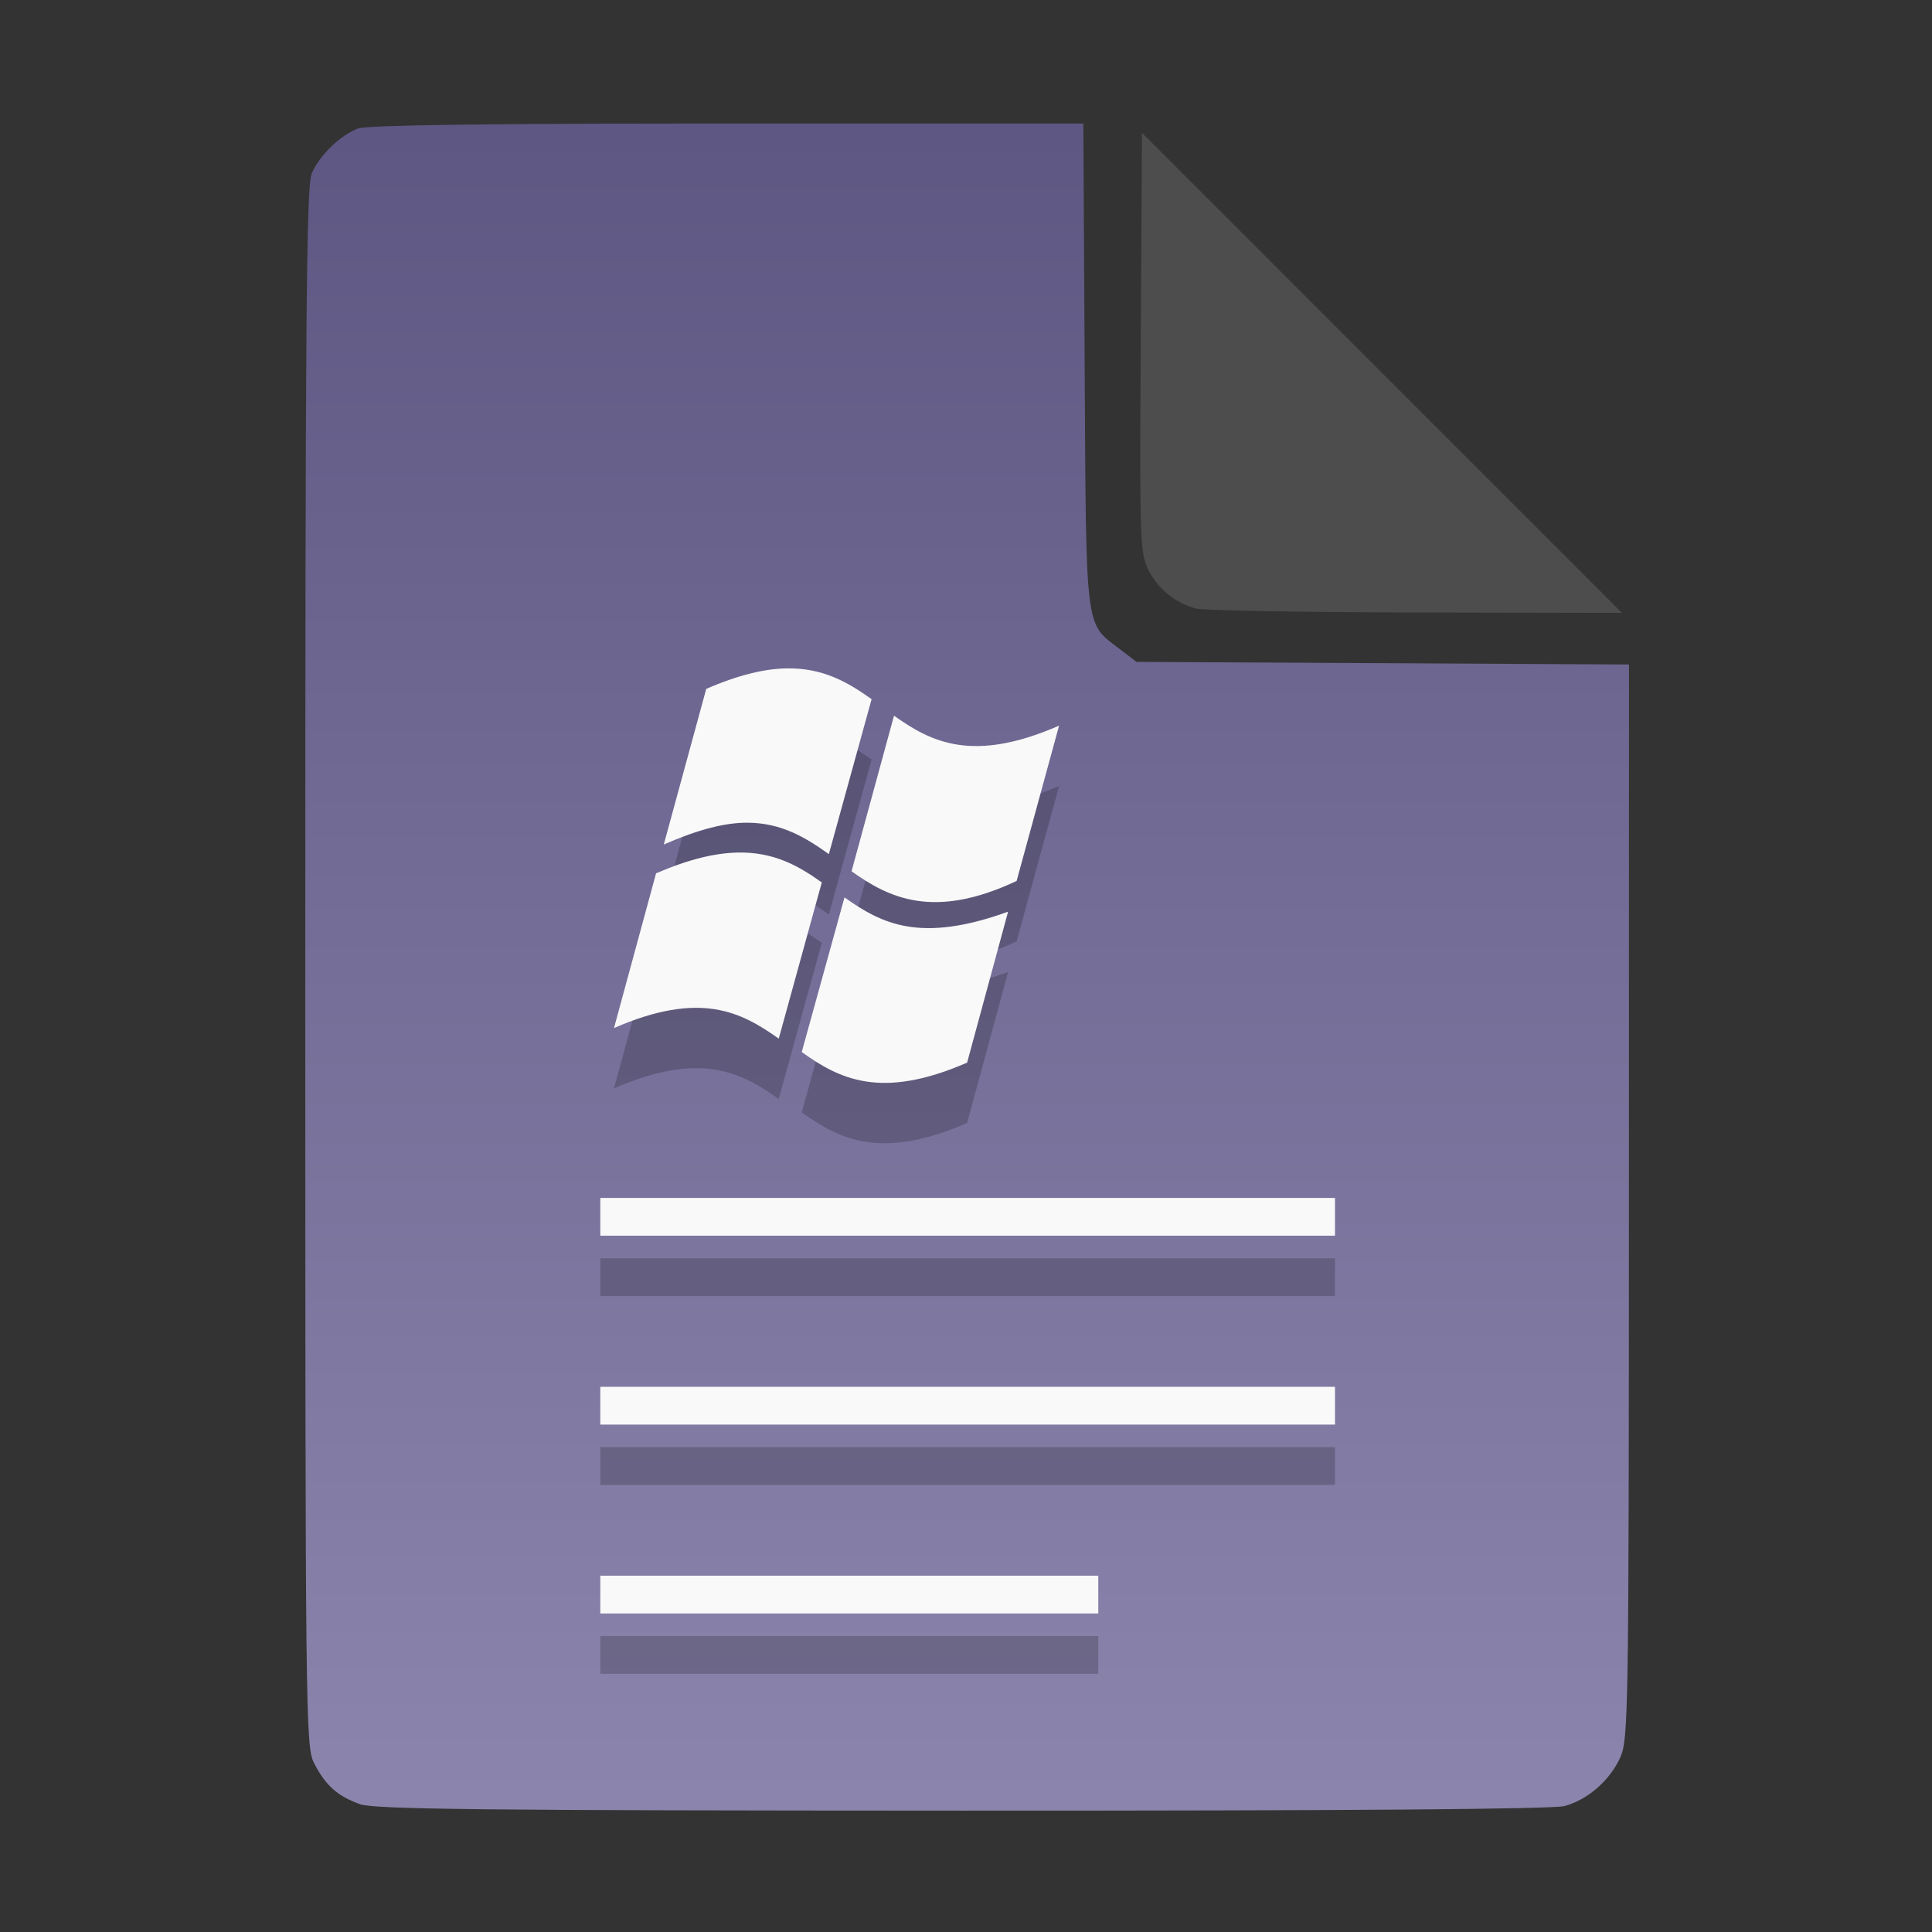 <?xml version="1.0" encoding="UTF-8" standalone="no"?>
<svg
   width="64"
   height="64"
   version="1.1"
   id="svg33319"
   sodipodi:docname="application-acad.svg"
   inkscape:version="1.3.2 (091e20ef0f, 2023-11-25)"
   xmlns:inkscape="http://www.inkscape.org/namespaces/inkscape"
   xmlns:sodipodi="http://sodipodi.sourceforge.net/DTD/sodipodi-0.dtd"
   xmlns:xlink="http://www.w3.org/1999/xlink"
   xmlns="http://www.w3.org/2000/svg"
   xmlns:svg="http://www.w3.org/2000/svg">
  <rect width="100%" height="100%" fill="#333333" stroke="none"/>
  <defs
     id="defs33323">
    <inkscape:path-effect
       effect="powerclip"
       id="path-effect865"
       is_visible="true"
       lpeversion="1"
       inverse="true"
       flatten="false"
       hide_clip="false"
       message="Use fill-rule evenodd on &lt;b&gt;fill and stroke&lt;/b&gt; dialog if no flatten result after convert clip to paths." />
    <clipPath
       clipPathUnits="userSpaceOnUse"
       id="clipPath861">
      <path
         style="display:block;fill:#4d4d4d"
         d="M 54,22 36,4 V 19.188 C 36,20.747 37.255,22 38.812,22 Z"
         id="path863" />
    </clipPath>
    <linearGradient
       id="linearGradient5"
       inkscape:collect="always">
      <stop
         style="stop-color:#5e5783;stop-opacity:1;"
         offset="0"
         id="stop5" />
      <stop
         style="stop-color:#8b85ad;stop-opacity:1;"
         offset="1"
         id="stop6" />
    </linearGradient>
    <linearGradient
       inkscape:collect="always"
       xlink:href="#linearGradient5"
       id="linearGradient7"
       x1="27.407"
       y1="4.397"
       x2="27.407"
       y2="59.519"
       gradientUnits="userSpaceOnUse" />
  </defs>
  <sodipodi:namedview
     id="namedview33321"
     pagecolor="#f5f7fa"
     bordercolor="#111111"
     borderopacity="1"
     inkscape:showpageshadow="0"
     inkscape:pageopacity="0"
     inkscape:pagecheckerboard="1"
     inkscape:deskcolor="#d1d1d1"
     showgrid="false"
     inkscape:zoom="6.4765626"
     inkscape:cx="32.424607"
     inkscape:cy="44.082026"
     inkscape:window-width="1489"
     inkscape:window-height="738"
     inkscape:window-x="82"
     inkscape:window-y="220"
     inkscape:window-maximized="0"
     inkscape:current-layer="svg33319" />
  <path
     style="fill:url(#linearGradient7);stroke:none;stroke-width:0.154"
     d="M 11.917,59.762 C 11.179,59.499 10.779,59.14 10.406,58.409 10.122,57.854 10.113,57.048 10.113,32.04 c 0,-21.561 0.035,-25.878 0.213,-26.293 0.257,-0.601 0.943,-1.267 1.534,-1.491 0.293,-0.111 4.272,-0.164 12.231,-0.164 h 11.796 l 0.044,7.99 c 0.049,8.921 0.002,8.534 1.151,9.411 l 0.567,0.433 8.157,0.043 8.157,0.043 -0.003,17.791 c -0.003,16.927 -0.017,17.821 -0.287,18.415 -0.346,0.761 -1.07,1.395 -1.838,1.608 -0.381,0.106 -7.078,0.157 -19.952,0.154 -15.942,-0.005 -19.482,-0.043 -19.967,-0.216 z"
     id="path3" />
  <g
     id="g2-2"
     style="fill:#000000;opacity:0.2"
     transform="translate(0,2)">
    <path
       id="path42-6"
       style="fill:#000000;fill-opacity:1;stroke:none;stroke-width:0.9;stroke-dasharray:none;stroke-opacity:0.3"
       d="m 26.061,22.141 c -0.726,0.012 -1.593,0.212 -2.666,0.68 l -1.406,5.154 c 1.138,-0.496 2.031,-0.728 2.783,-0.722 1.141,0.009 1.939,0.51 2.685,1.041 l 1.416,-5.133 c -0.775,-0.553 -1.602,-1.04 -2.812,-1.02 z m 3.554,1.567 -1.406,5.154 c 1.236,0.885 2.728,1.613 5.468,0.32 l 1.406,-5.144 c -2.858,1.247 -4.231,0.55 -5.468,-0.33 z m -5.204,4.535 c -0.726,0.019 -1.586,0.215 -2.656,0.68 h -0.02 l -1.396,5.133 c 2.863,-1.25 4.218,-0.53 5.458,0.35 l 1.426,-5.174 c -0.773,-0.554 -1.603,-1.021 -2.812,-0.99 z m 3.564,1.484 -1.416,5.123 c 1.238,0.886 2.618,1.599 5.478,0.35 l 1.357,-4.999 c -2.914,1.052 -4.179,0.406 -5.419,-0.474 z"
       sodipodi:nodetypes="ccccccccccccccccccccccccc" />
    <path
       fill="#f5f7fa"
       d="m 44.223,39.683 v 1.251 H 19.886 v -1.251 z m 0,6.257 v 1.251 H 19.886 v -1.251 z m -7.841,6.257 v 1.251 H 19.886 v -1.251 z"
       id="path42-7-1"
       style="fill:#000000;fill-opacity:1;stroke:none;stroke-width:1.089;stroke-dasharray:none;stroke-opacity:0.3"
       sodipodi:nodetypes="ccccccccccccccc" />
  </g>
  <g
     id="g2"
     style="fill:#f9f9f9">
    <path
       id="path42"
       style="fill:#f9f9f9;fill-opacity:1;stroke:none;stroke-width:0.9;stroke-dasharray:none;stroke-opacity:0.3"
       d="m 26.061,22.141 c -0.726,0.012 -1.593,0.212 -2.666,0.68 l -1.406,5.154 c 1.138,-0.496 2.031,-0.728 2.783,-0.722 1.141,0.009 1.939,0.51 2.685,1.041 l 1.416,-5.133 c -0.775,-0.553 -1.602,-1.04 -2.812,-1.02 z m 3.554,1.567 -1.406,5.154 c 1.236,0.885 2.728,1.613 5.468,0.32 l 1.406,-5.144 c -2.858,1.247 -4.231,0.55 -5.468,-0.33 z m -5.204,4.535 c -0.726,0.019 -1.586,0.215 -2.656,0.68 h -0.02 l -1.396,5.133 c 2.863,-1.25 4.218,-0.53 5.458,0.35 l 1.426,-5.174 c -0.773,-0.554 -1.603,-1.021 -2.812,-0.99 z m 3.564,1.484 -1.416,5.123 c 1.238,0.886 2.618,1.599 5.478,0.35 l 1.357,-4.999 c -2.914,1.052 -4.179,0.406 -5.419,-0.474 z"
       sodipodi:nodetypes="ccccccccccccccccccccccccc" />
    <path
       fill="#f5f7fa"
       d="m 44.223,39.683 v 1.251 H 19.886 v -1.251 z m 0,6.257 v 1.251 H 19.886 v -1.251 z m -7.841,6.257 v 1.251 H 19.886 v -1.251 z"
       id="path42-7"
       style="fill:#f9f9f9;fill-opacity:1;stroke:none;stroke-width:1.089;stroke-dasharray:none;stroke-opacity:0.3"
       sodipodi:nodetypes="ccccccccccccccc" />
  </g>
  <g
     aria-label="LOG"
     id="text1753"
     style="font-size:2.822px;line-height:0;font-family:Cantarell;-inkscape-font-specification:Cantarell;letter-spacing:0.206px;fill:none;stroke:#f5f7fa;stroke-width:0.265"
     transform="matrix(3.78,0,0,3.78,-5.935,4.236)" />
  <path
     style="fill:#4d4d4d;stroke:none;stroke-width:0.154;fill-opacity:1"
     d="m 39.591,20.156 c -0.69,-0.209 -1.229,-0.651 -1.541,-1.263 -0.288,-0.564 -0.3,-0.908 -0.261,-7.543 l 0.04,-6.952 7.951,7.952 7.951,7.952 -6.87,-0.013 c -3.779,-0.007 -7.05,-0.068 -7.27,-0.134 z"
     id="path4" />
</svg>

